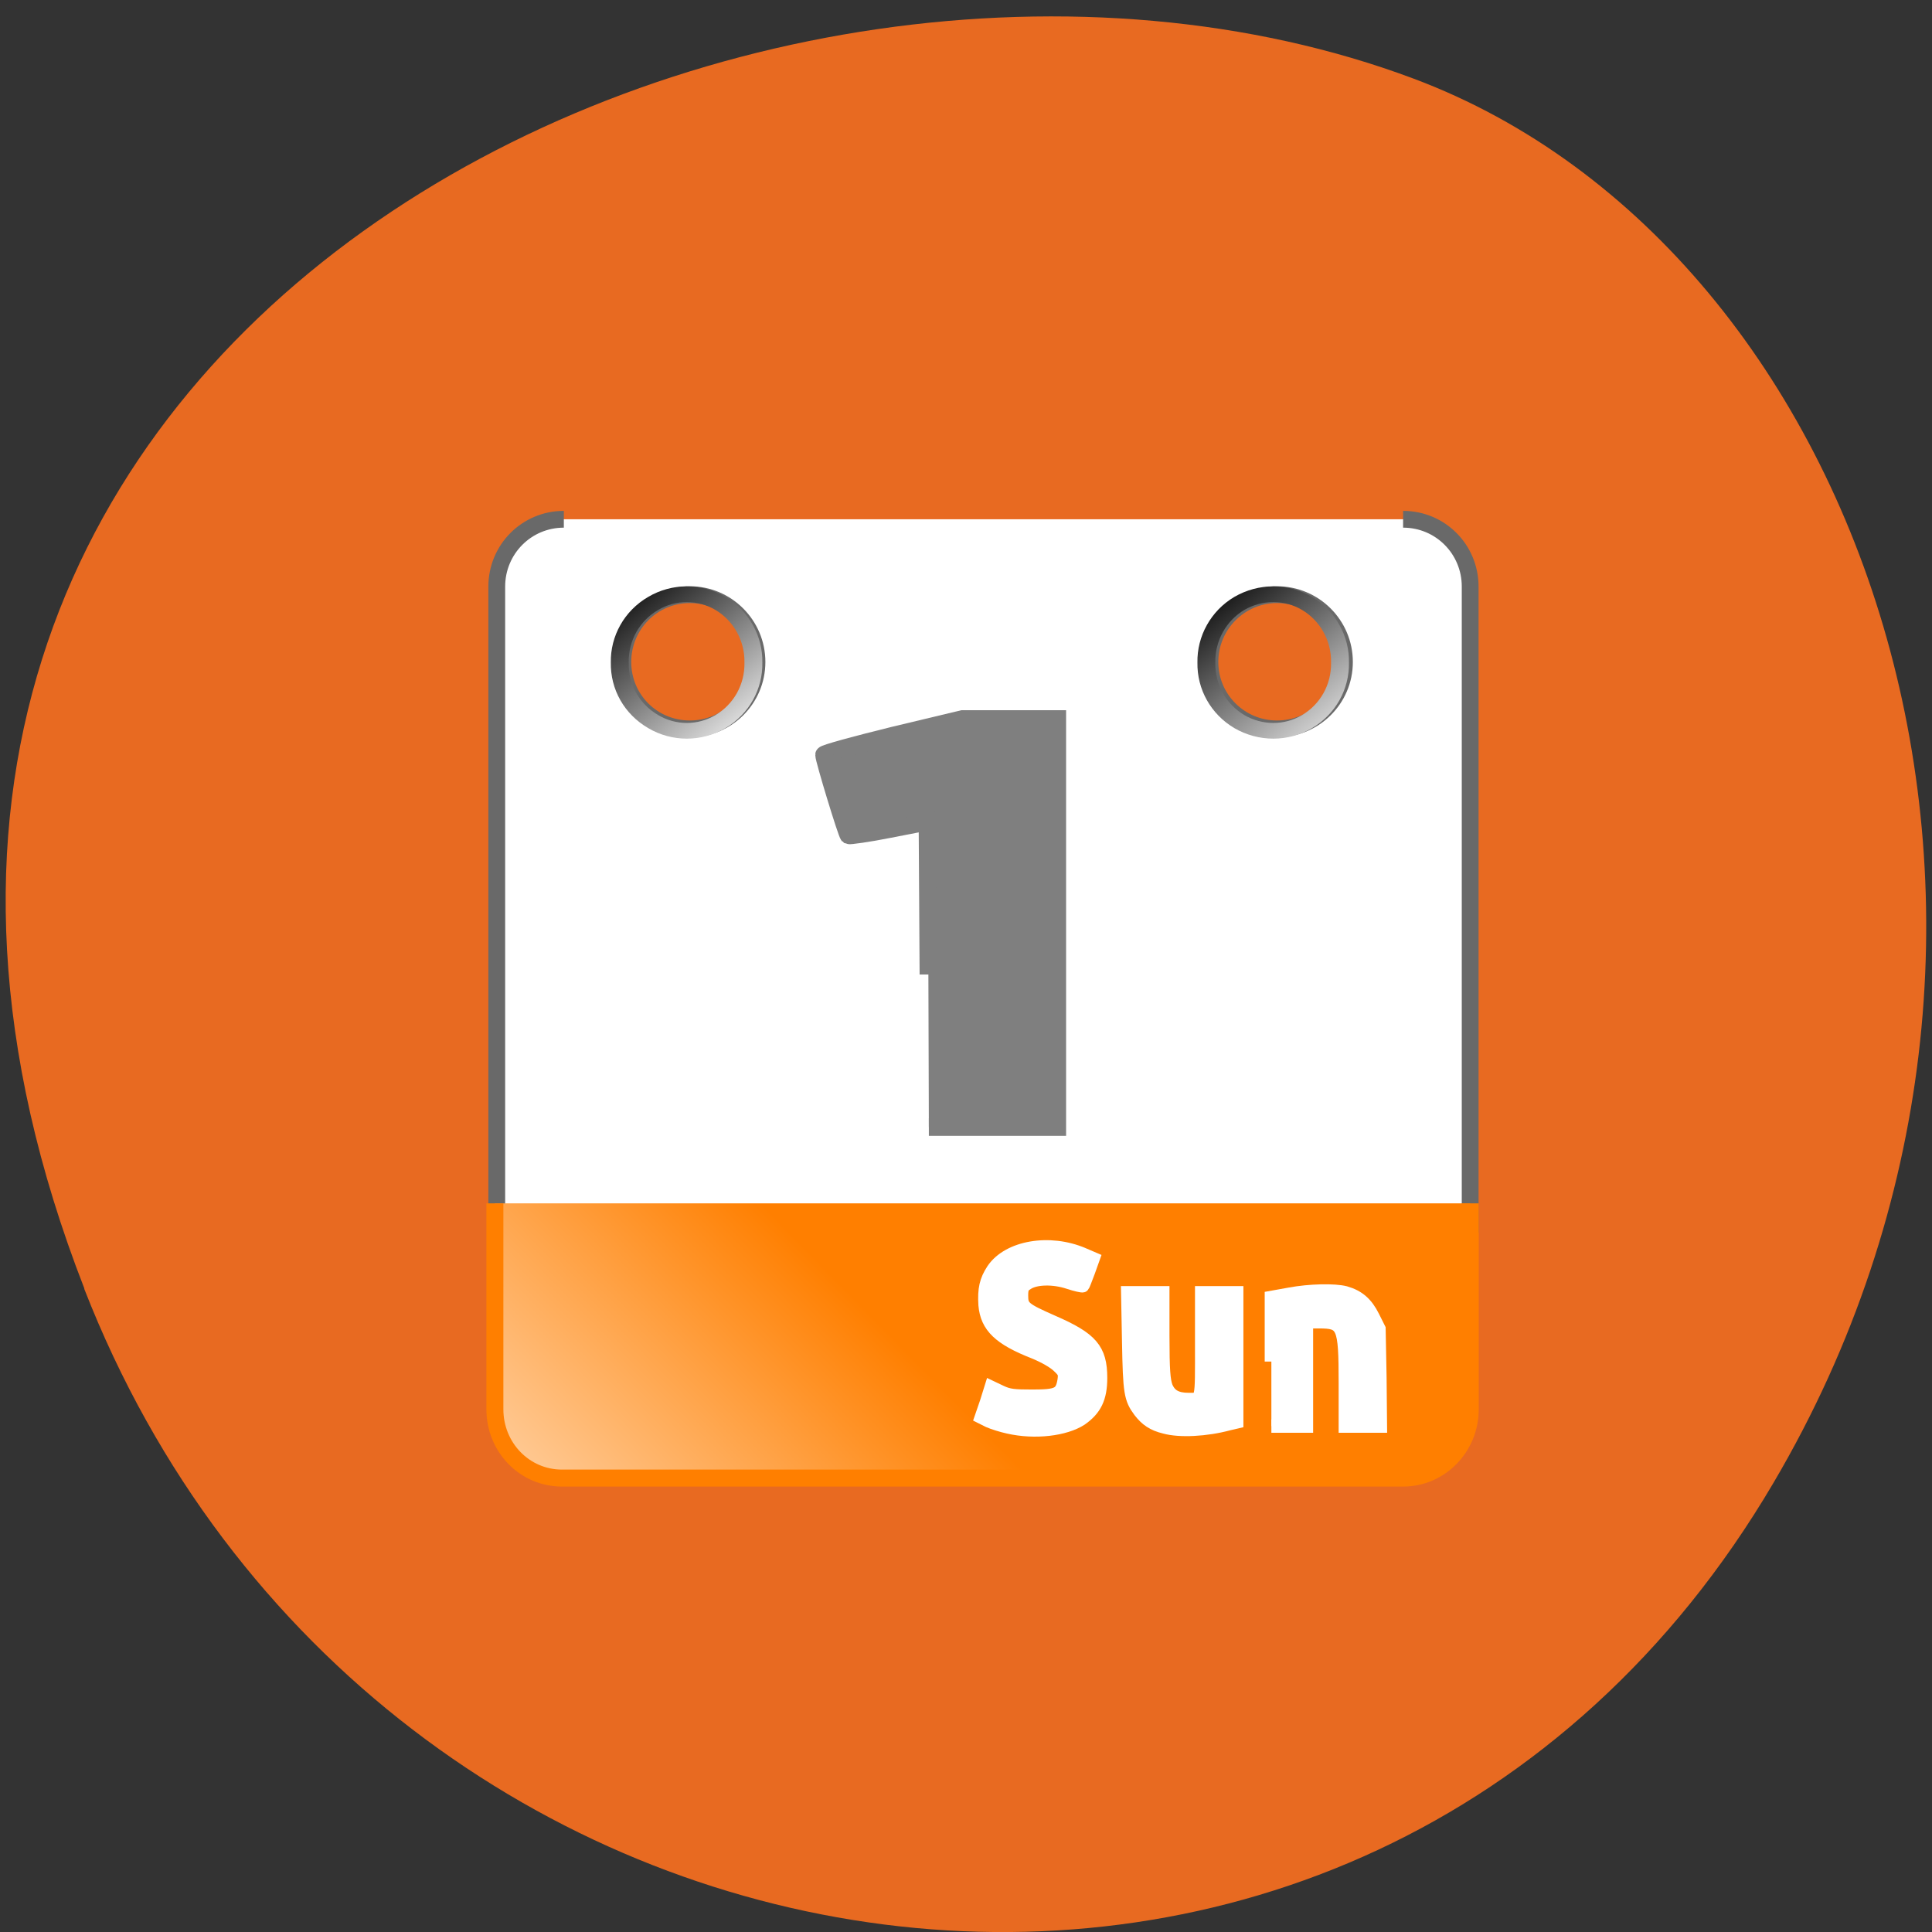 <svg xmlns="http://www.w3.org/2000/svg" viewBox="0 0 16 16" xmlns:xlink="http://www.w3.org/1999/xlink"><rect x="0" y="0" width="16" height="16" fill="#333333" stroke="none"/><defs><linearGradient id="0" gradientUnits="userSpaceOnUse" x1="18.724" y1="1033.48" x2="3.112" y2="1049.09" gradientTransform="matrix(1.002 0 0 1.022 -0.123 -23.391)"><stop stop-color="#ff7f00"/><stop offset="1" stop-color="#ffcd9b"/></linearGradient><linearGradient id="1" gradientUnits="userSpaceOnUse" x1="14" y1="5.491" x2="22.269" y2="14.52"><stop stop-color="#000"/><stop offset="1" stop-color="#efefef"/></linearGradient><linearGradient id="2" gradientUnits="userSpaceOnUse" x1="13.964" y1="5.737" x2="22.567" y2="15.223" xlink:href="#1"/></defs><path d="m 0.699 10.672 c -3.105 -7.965 5.594 -12.05 11.01 -10.02 c 3.781 1.418 5.668 7.06 2.98 11.625 c -3.387 5.762 -11.598 4.535 -13.992 -1.605" fill="#e86a21"/><path d="m 6.996 2.995 c -2.223 0 -3.996 1.797 -3.996 4.01 v 37.988 h 57.995 v -37.988 c 0 -2.218 -1.773 -4.01 -3.996 -4.01 m -42.491 4.492 c 2.195 0 3.996 1.797 3.996 4.01 c 0 2.218 -1.801 3.987 -3.996 3.987 c -2.223 0 -3.996 -1.769 -3.996 -3.987 c 0 -2.218 1.773 -4.01 3.996 -4.01 m 34.977 0 c 2.223 0 4.02 1.797 4.02 4.01 c 0 2.218 -1.801 3.987 -4.02 3.987 c -2.195 0 -3.996 -1.769 -3.996 -3.987 c 0 -2.218 1.801 -4.01 3.996 -4.01" transform="matrix(0.139 0 0 0.139 3.697 3.884)" fill="#fff" stroke="#696969"/><path d="m 2.888 1032.99 v 12.269 c 0 2.274 1.773 4.099 3.996 4.099 h 50.12 c 2.195 0 3.996 -1.825 3.996 -4.099 v -12.269" transform="matrix(0.139 0 0 0.139 3.697 -133.62)" fill="url(#0)" stroke="#ff7f00" stroke-width="1.012"/><g fill="#fff" stroke="#fff" stroke-width="1.78" transform="matrix(0.062 0 0 0.062 0.054 -0.02)"><path d="m 133.83 190.94 c -0.875 -0.188 -2.063 -0.563 -2.625 -0.813 l -1 -0.5 l 0.688 -2 l 0.625 -2 l 1.313 0.625 c 1.063 0.5 1.75 0.563 4.188 0.563 c 3.375 0 3.938 -0.25 4.25 -2.125 c 0.125 -0.875 0.063 -1.125 -0.75 -1.875 c -0.563 -0.563 -1.875 -1.313 -3.25 -1.875 c -4.625 -1.813 -6.313 -3.438 -6.563 -6.313 c -0.125 -2.125 0.125 -3.25 1.063 -4.688 c 2.063 -3.063 7.563 -4 12.06 -2.063 l 1.313 0.563 l -0.625 1.75 c -0.375 1 -0.688 1.813 -0.75 1.875 c -0.063 0.063 -0.938 -0.125 -1.875 -0.438 c -2.063 -0.688 -4.438 -0.625 -5.563 0.125 c -0.625 0.375 -0.75 0.688 -0.75 1.625 c 0 1.563 0.313 1.813 4.125 3.5 c 5.188 2.25 6.438 3.688 6.438 7.5 c 0 2.688 -0.75 4.188 -2.625 5.5 c -2.125 1.375 -6.125 1.875 -9.688 1.063"/><path d="m 154.7 190.94 c -1.563 -0.375 -2.438 -1 -3.313 -2.125 c -1.25 -1.688 -1.375 -2.438 -1.5 -9.313 l -0.125 -6.5 h 4.688 v 5.75 c 0 4.625 0.125 5.938 0.438 6.813 c 0.5 1.188 1.375 1.688 3 1.688 c 1.875 0 1.75 0.375 1.75 -7.313 v -6.938 h 4.688 v 17.25 l -1.063 0.25 c -3 0.813 -6.563 1 -8.563 0.438"/><path d="m 168.95 182.19 v -8.563 l 2.438 -0.438 c 2.688 -0.5 6 -0.563 7.438 -0.188 c 1.75 0.5 2.813 1.438 3.688 3.188 l 0.813 1.625 l 0.125 6.5 l 0.063 6.5 h -4.688 v -5.75 c 0 -7.75 -0.25 -8.188 -3.563 -8.188 h -1.625 v 13.938 h -4.688"/></g><path d="m 29.09 29.994 l -0.056 -9.1 l -2.307 0.449 c -1.266 0.253 -2.336 0.393 -2.392 0.365 c -0.113 -0.084 -1.463 -4.52 -1.463 -4.801 c 0 -0.084 1.857 -0.59 4.136 -1.151 l 4.108 -0.983 h 5.656 v 24.314 h -7.654" transform="matrix(0.139 0 0 0.139 3.645 3.901)" fill="#7f7f7f" stroke="#7f7f7f" stroke-width="1.046"/><g fill="none" stroke-linejoin="round" stroke-linecap="round" stroke-width="1.016"><path d="m 22.05 10.325 c 0.027 1.59 -0.694 3.03 -1.868 3.822 c -1.174 0.795 -2.642 0.795 -3.816 0 c -1.201 -0.795 -1.922 -2.232 -1.895 -3.822 c -0.027 -1.559 0.694 -3.03 1.895 -3.822 c 1.174 -0.795 2.642 -0.795 3.816 0 c 1.174 0.795 1.895 2.262 1.868 3.822" transform="matrix(0.146 0 0 0.128 3.02 4.165)" stroke="url(#1)"/><path d="m 22.05 10.325 c 0.027 1.59 -0.694 3.03 -1.868 3.822 c -1.174 0.795 -2.642 0.795 -3.843 0 c -1.174 -0.795 -1.895 -2.232 -1.868 -3.822 c -0.027 -1.559 0.694 -3.03 1.868 -3.822 c 1.201 -0.795 2.669 -0.795 3.843 0 c 1.174 0.795 1.895 2.262 1.868 3.822" transform="matrix(0.146 0 0 0.128 7.878 4.165)" stroke="url(#2)"/></g></svg>